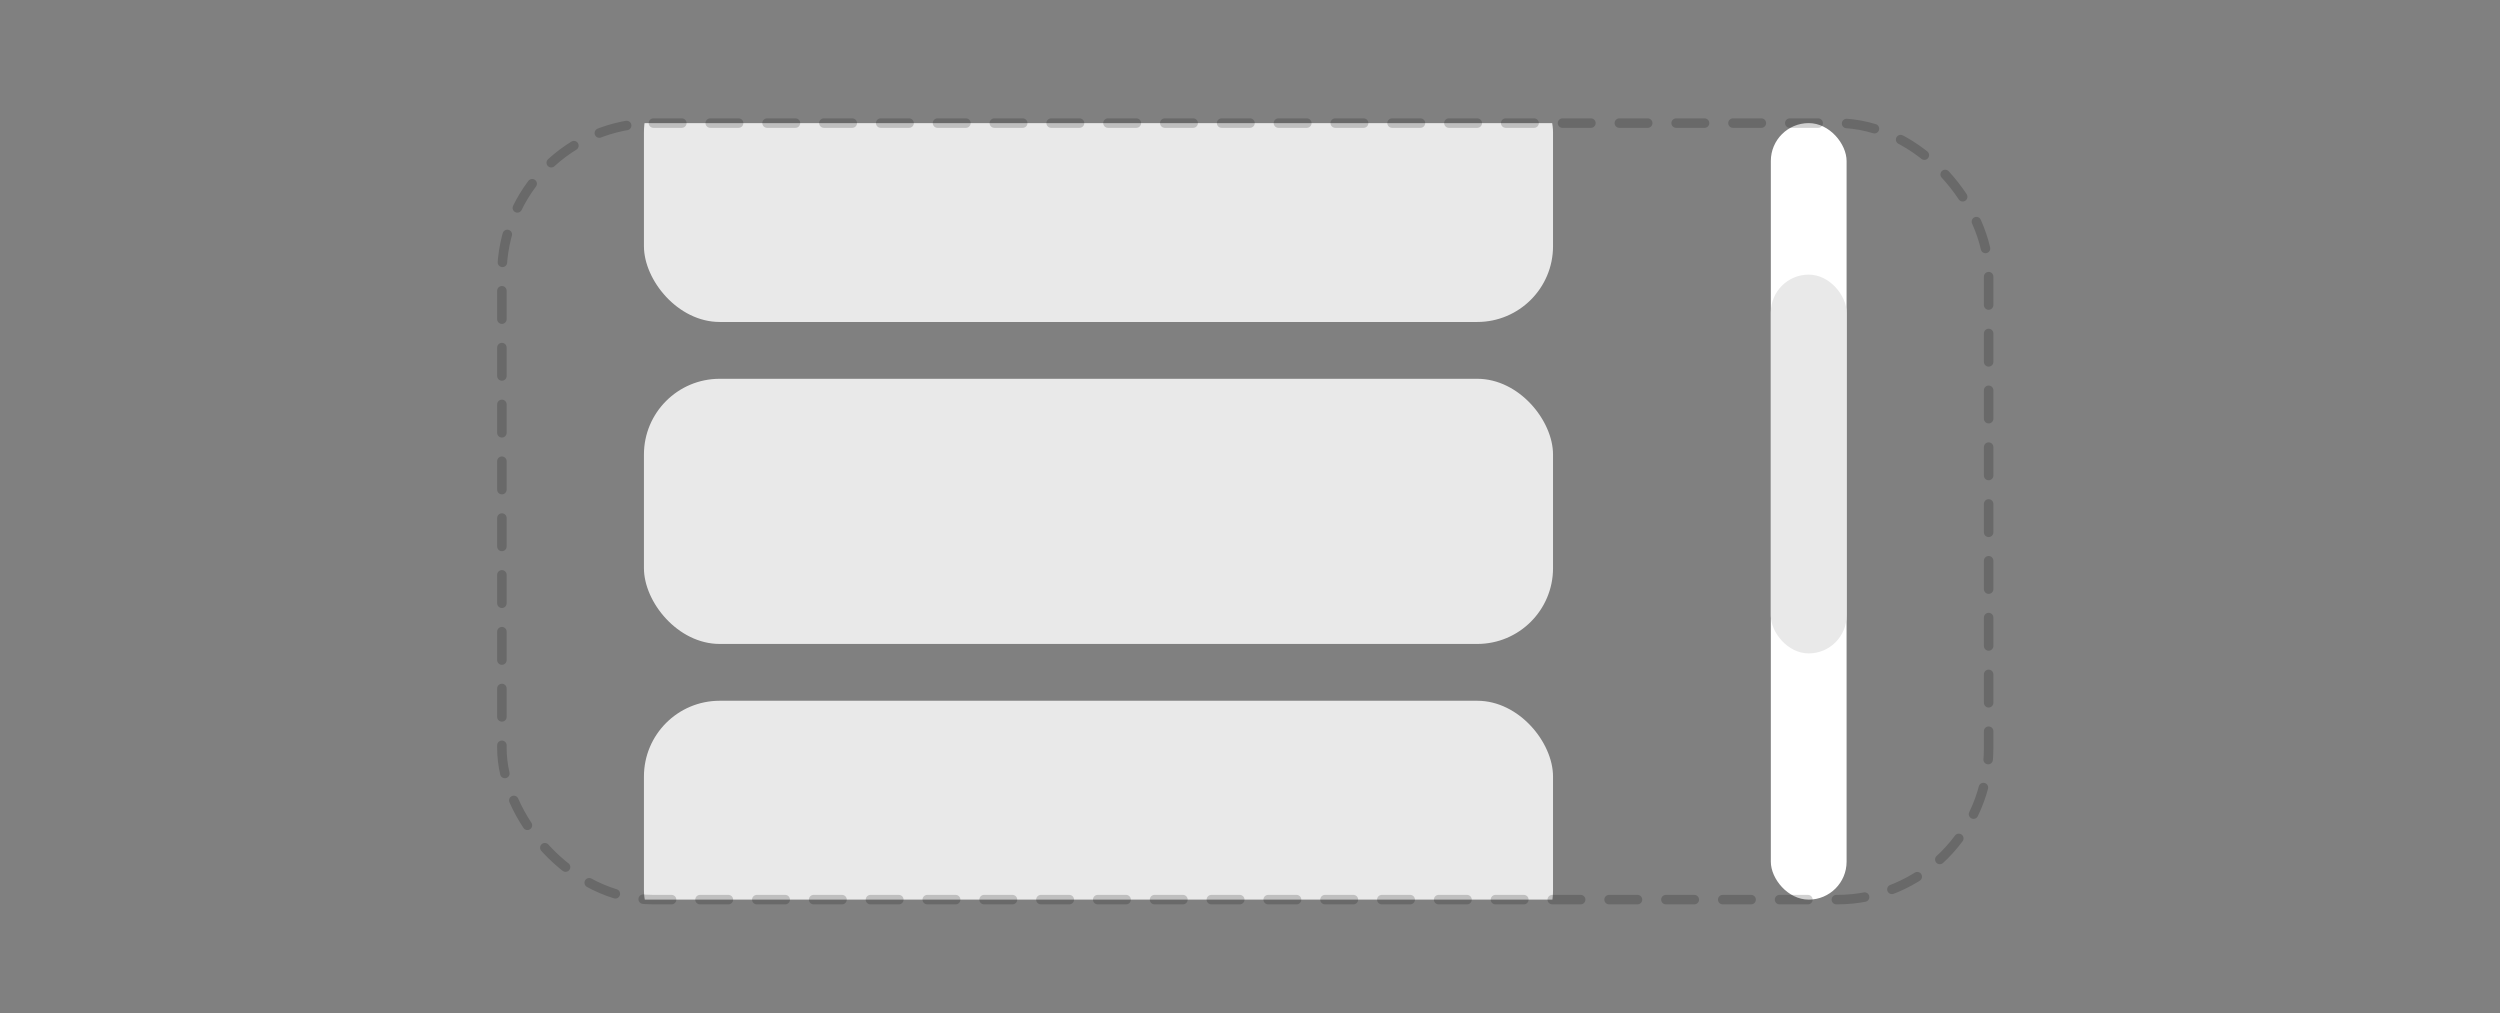 <svg width="264" height="107" viewBox="0 0 264 107" fill="none" xmlns="http://www.w3.org/2000/svg">
<rect x="0" y="0" width="264" height="107" fill="#808080" stroke="none"/>
<rect x="187" y="13" width="8" height="82" rx="4" fill="white"/>
<g clip-path="url(#clip0_2878_630)">
<rect x="68" y="6" width="96" height="28" rx="8" fill="#E9E9E9"/>
<rect x="68" y="40" width="96" height="28" rx="8" fill="#E9E9E9"/>
<rect x="68" y="74" width="96" height="28" rx="8" fill="#E9E9E9"/>
</g>
<rect x="187" y="29" width="8" height="40" rx="4" fill="#E9E9E9"/>
<rect x="53" y="13" width="157" height="82" rx="16" stroke="black" stroke-opacity="0.18" stroke-linecap="round" stroke-dasharray="3 3"/>
<defs>
<clipPath id="clip0_2878_630">
<rect width="96" height="82" fill="white" transform="translate(68 13)"/>
</clipPath>
</defs>
</svg>
